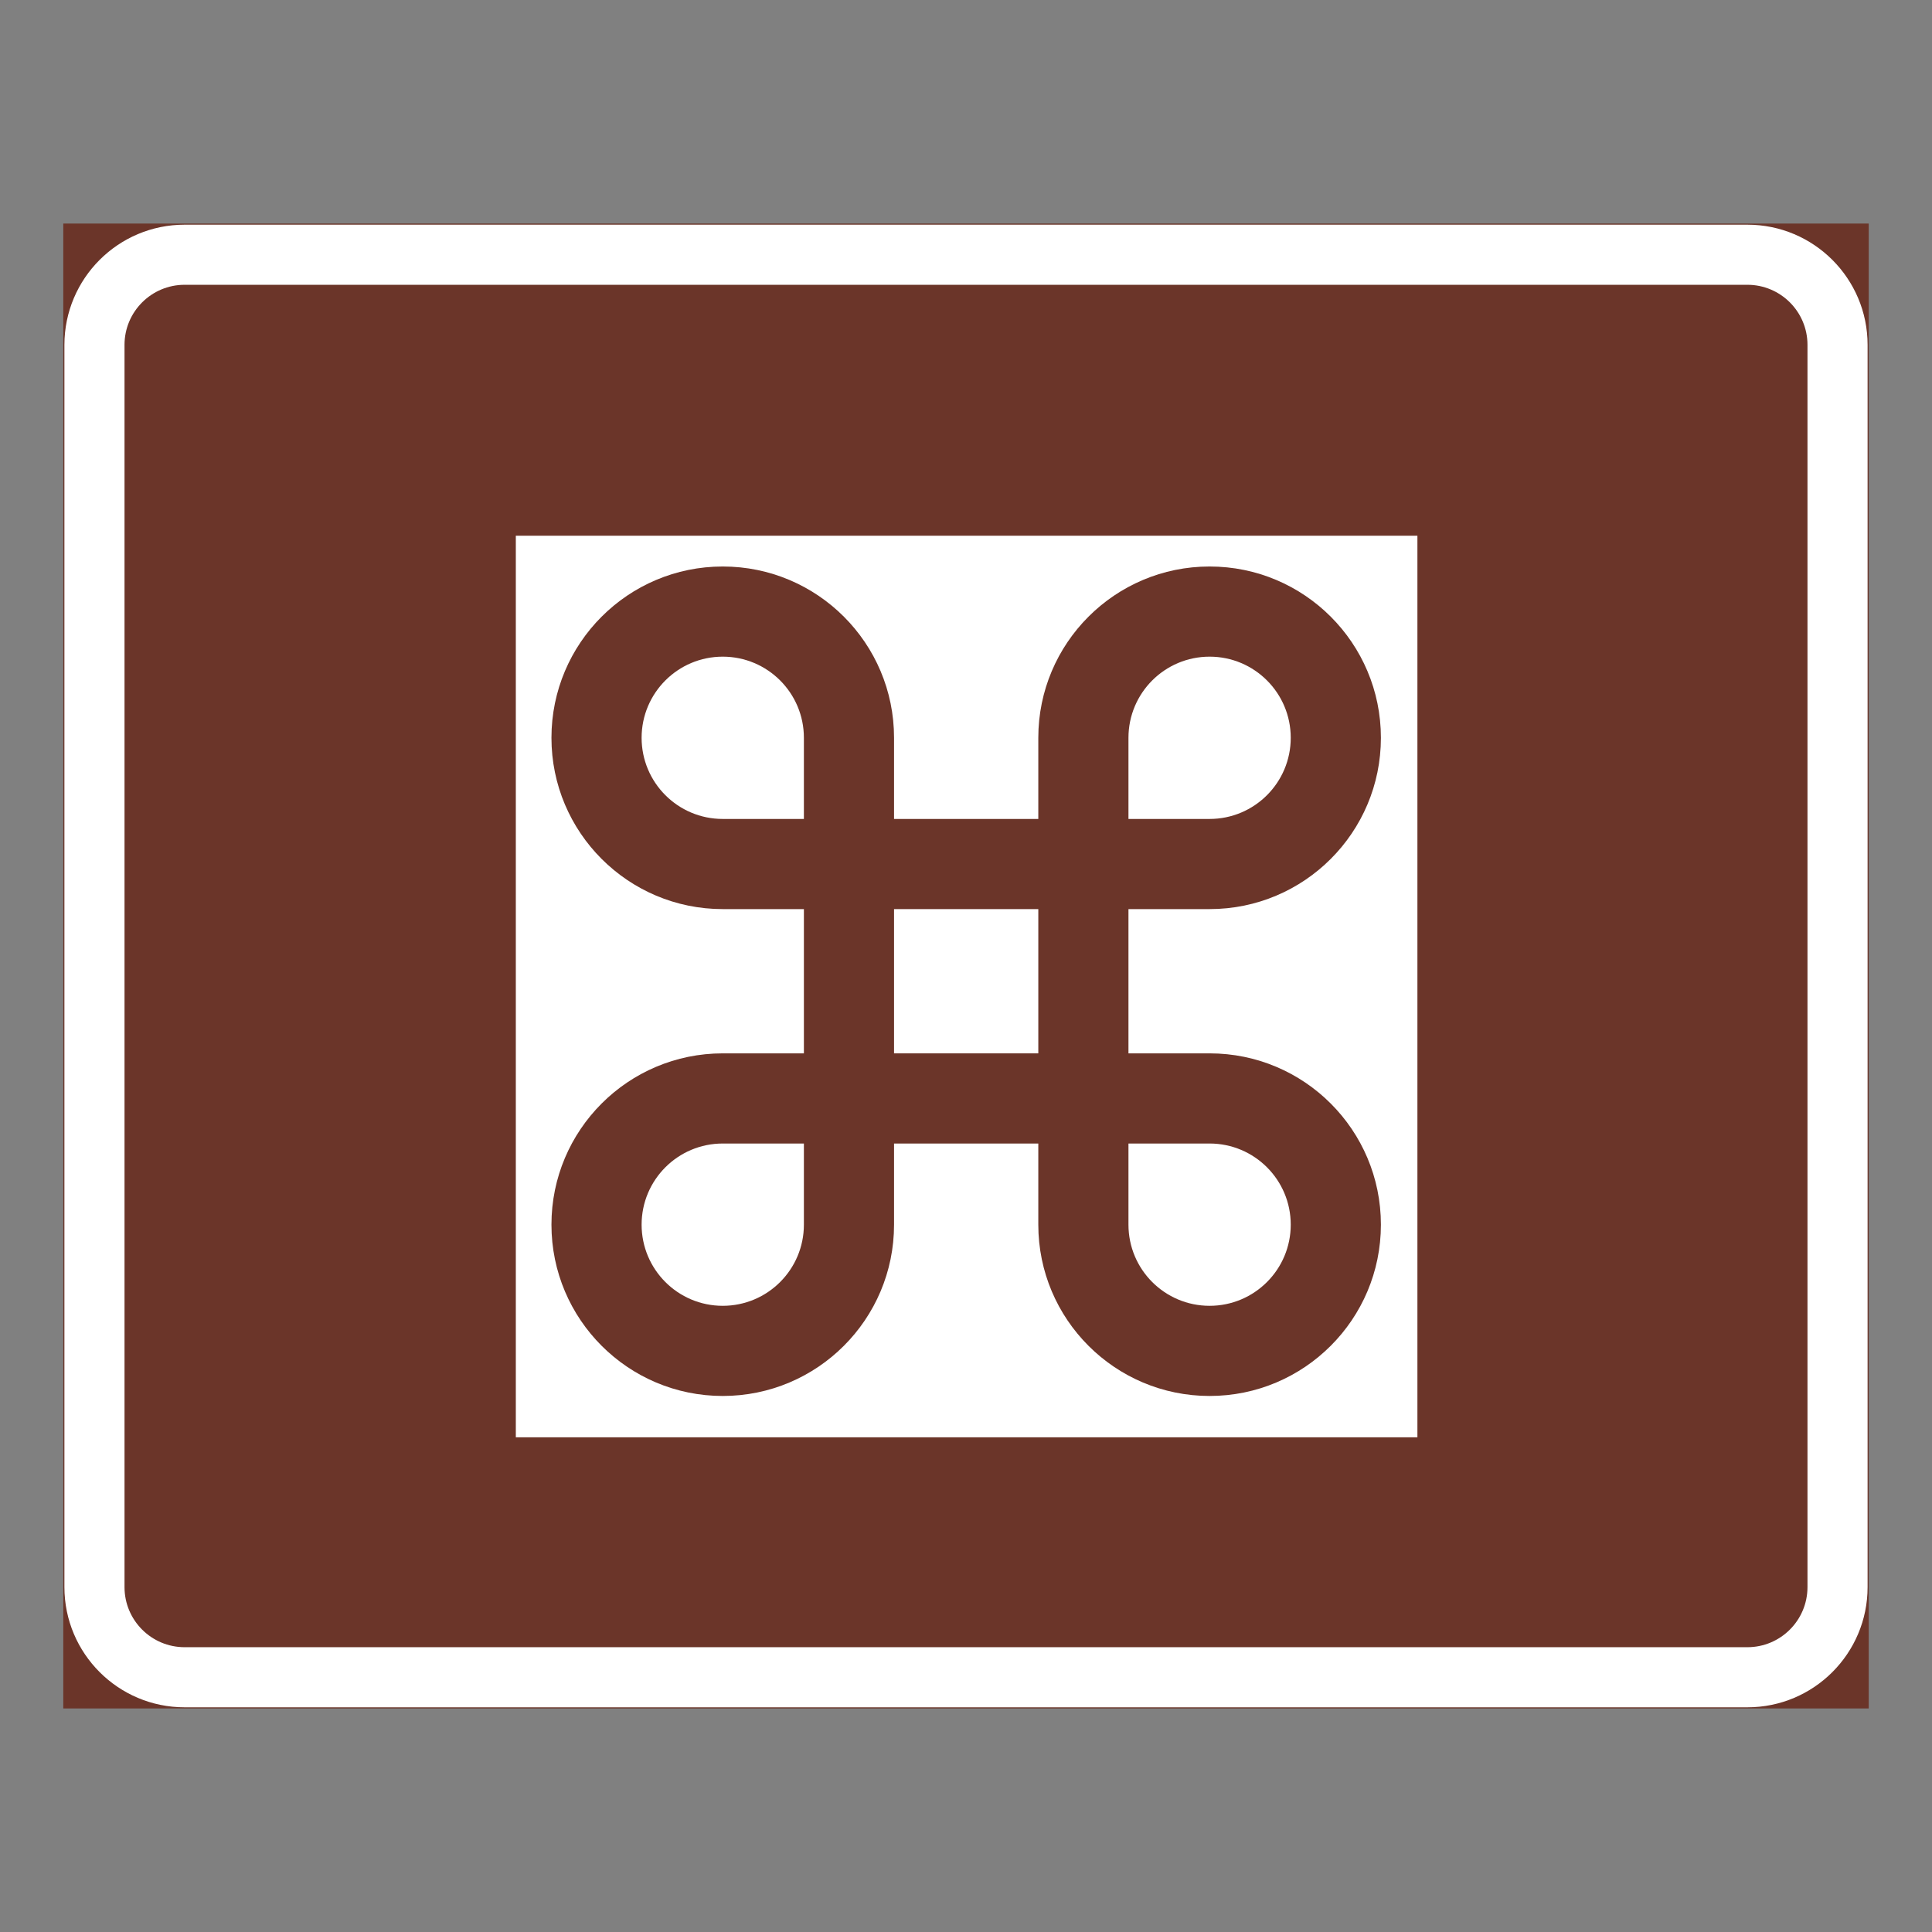 <?xml version="1.0" encoding="iso-8859-1"?>
<!-- Generator: Adobe Illustrator 16.0.0, SVG Export Plug-In . SVG Version: 6.00 Build 0)  -->
<!DOCTYPE svg PUBLIC "-//W3C//DTD SVG 1.1//EN" "http://www.w3.org/Graphics/SVG/1.1/DTD/svg11.dtd">
<svg version="1.1" id="Layer_1" xmlns="http://www.w3.org/2000/svg" xmlns:xlink="http://www.w3.org/1999/xlink" x="0px" y="0px"
	 width="425.197px" height="425.196px" viewBox="0 0 425.197 425.196" style="enable-background:new 0 0 425.197 425.196;"
	 xml:space="preserve">
<rect x="0" y="0" width="425.197" height="425.196" fill="#808080" stroke="none"/>
<g id="LWPOLYLINE_91_">
	
		<rect x="14.175" y="49.449" style="fill:#6B3529;stroke:#6B3529;stroke-width:0.5;stroke-miterlimit:10;" width="396.846" height="326.298"/>
</g>
<g id="LWPOLYLINE_89_">
	<path style="fill:#FFFFFF;" d="M40.632,49.449h343.933c14.609,0,26.456,11.845,26.456,26.457V349.29
		c0,14.609-11.847,26.457-26.456,26.457H40.632c-14.609,0-26.457-11.848-26.457-26.457V75.905
		C14.175,61.293,26.023,49.449,40.632,49.449z"/>
</g>
<g id="LWPOLYLINE_90_">
	<path style="fill:#6B3529;" d="M40.632,62.677h343.933c7.305,0,13.228,5.923,13.228,13.228V349.29
		c0,7.305-5.923,13.229-13.228,13.229H40.632c-7.305,0-13.229-5.924-13.229-13.229V75.905
		C27.404,68.601,33.328,62.677,40.632,62.677z"/>
</g>
<g id="LWPOLYLINE_78_">
	<rect x="113.523" y="117.902" style="fill:#FFFFFF;" width="198.423" height="198.421"/>
</g>
<g id="LWPOLYLINE_72_">
	<path style="fill:#6B3529;" d="M196.763,180.235v-17.858c0-20.822-16.876-37.701-37.7-37.701c-20.814,0-37.7,16.878-37.7,37.701
		c0,20.819,16.886,37.7,37.7,37.7h17.858v31.748h-17.858c-20.814,0-37.7,16.879-37.7,37.701c0,20.816,16.886,37.701,37.7,37.701
		c20.824,0,37.7-16.885,37.7-37.701v-17.859h31.748v17.859c0,20.816,16.885,37.701,37.7,37.701c20.824,0,37.7-16.885,37.7-37.701
		c0-20.822-16.876-37.701-37.7-37.701h-17.858v-31.748h17.858c20.824,0,37.7-16.88,37.7-37.7c0-20.822-16.876-37.701-37.7-37.701
		c-20.815,0-37.7,16.878-37.7,37.701v17.858H196.763z"/>
</g>
<g id="LWPOLYLINE_73_">
	<rect x="196.763" y="200.077" style="fill:#FFFFFF;" width="31.748" height="31.748"/>
</g>
<g id="LWPOLYLINE_74_">
	<path style="fill:#FFFFFF;" d="M176.921,251.667h-17.858c-9.862,0-17.857,7.996-17.857,17.859c0,9.861,7.995,17.859,17.857,17.859
		c9.863,0,17.858-7.998,17.858-17.859V251.667z"/>
</g>
<g id="LWPOLYLINE_75_">
	<path style="fill:#FFFFFF;" d="M176.921,180.235h-17.858c-9.862,0-17.857-7.995-17.857-17.858s7.995-17.858,17.857-17.858
		c9.863,0,17.858,7.996,17.858,17.858V180.235z"/>
</g>
<g id="LWPOLYLINE_76_">
	<path style="fill:#FFFFFF;" d="M248.353,251.667h17.858c9.862,0,17.857,7.996,17.857,17.859c0,9.861-7.995,17.859-17.857,17.859
		c-9.863,0-17.858-7.998-17.858-17.859V251.667z"/>
</g>
<g id="LWPOLYLINE_77_">
	<path style="fill:#FFFFFF;" d="M248.353,180.235h17.858c9.862,0,17.857-7.995,17.857-17.858s-7.995-17.858-17.857-17.858
		c-9.863,0-17.858,7.996-17.858,17.858V180.235z"/>
</g>
<g id="LWPOLYLINE_92_">
	<polyline style="fill:none;" points="14.175,375.747 14.175,49.449 411.021,49.449 	"/>
</g>
</svg>
